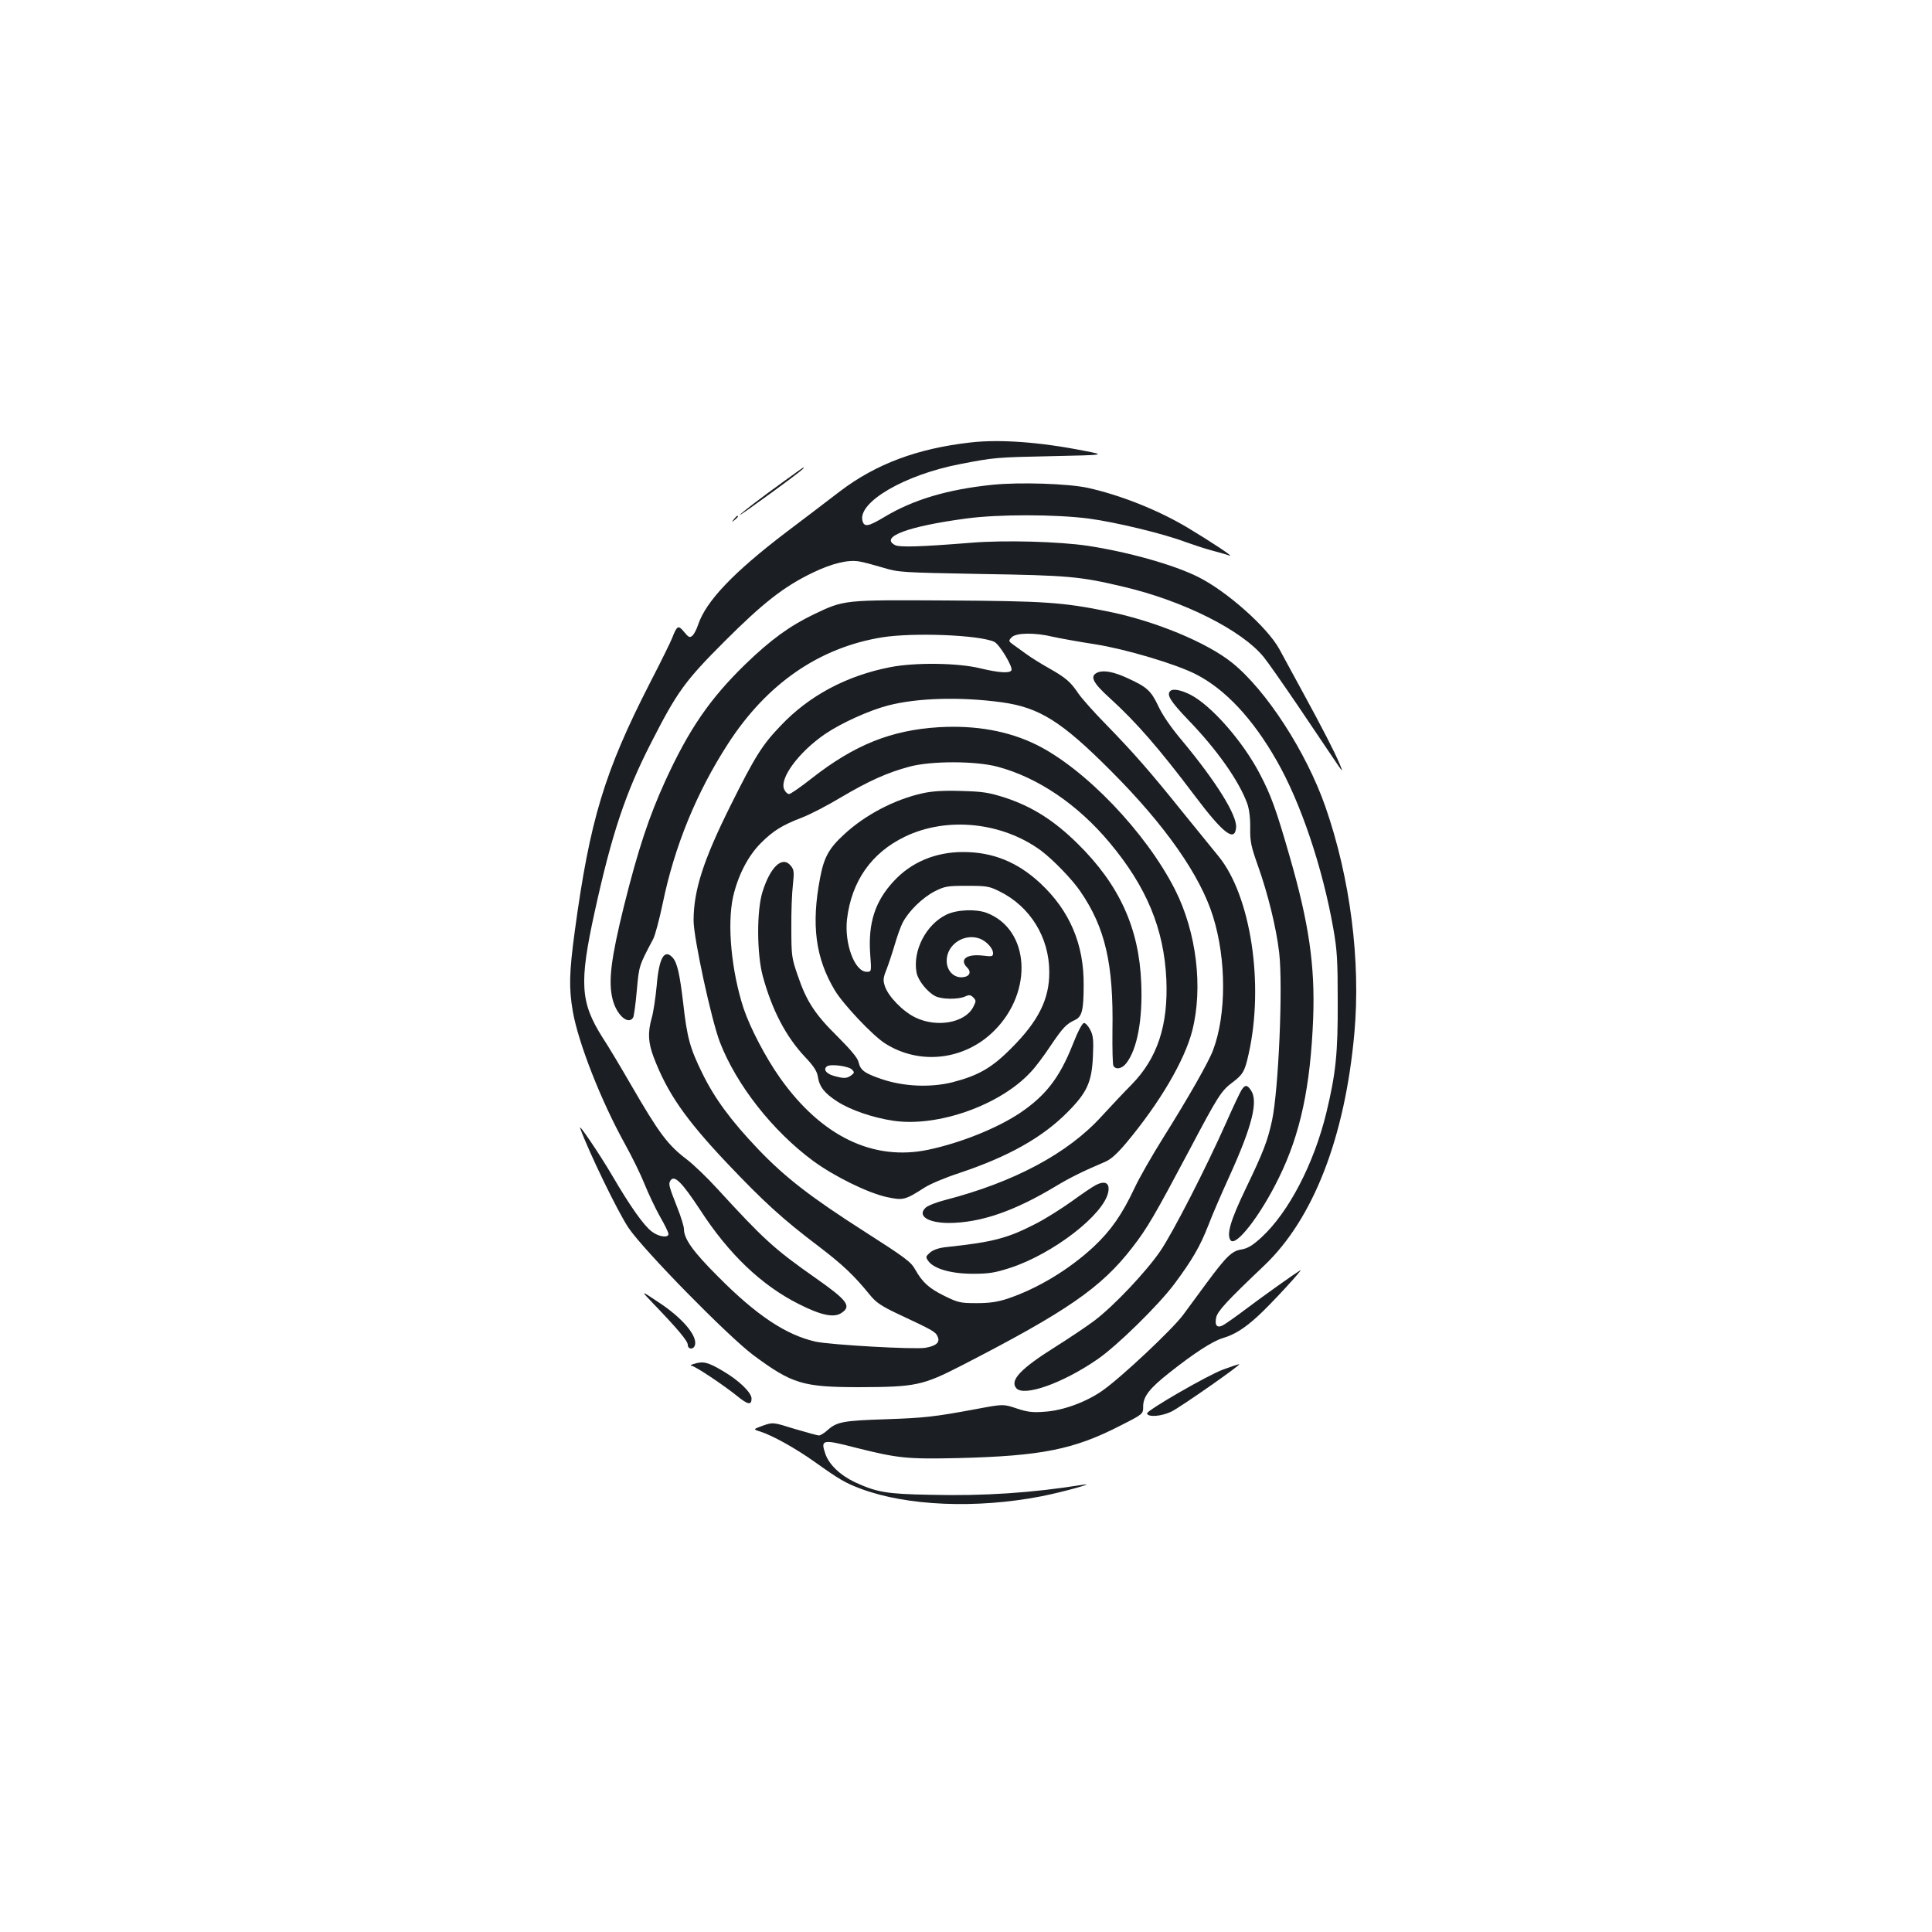 <?xml version="1.0" standalone="no"?>
<!DOCTYPE svg PUBLIC "-//W3C//DTD SVG 20010904//EN"
 "http://www.w3.org/TR/2001/REC-SVG-20010904/DTD/svg10.dtd">
<svg version="1.0" xmlns="http://www.w3.org/2000/svg"
 width="1000pt" height="1000pt" viewBox="0 0 1000 1000"
 preserveAspectRatio="xMidYMid meet">
<g transform="translate(0,1000) scale(0.1,-0.1)"
fill="#1b1f23" stroke="none">
<path d="M5025 7710 c-276 -31 -490 -111 -676 -252 -52 -40 -178 -136 -280
-213 -272 -207 -414 -356 -455 -477 -8 -25 -22 -52 -31 -59 -13 -11 -19 -8
-42 20 -30 37 -37 33 -61 -29 -7 -19 -59 -125 -116 -235 -235 -459 -311 -709
-389 -1285 -29 -215 -31 -294 -10 -416 29 -164 146 -462 269 -684 35 -63 81
-156 101 -206 20 -50 56 -126 80 -169 25 -43 45 -84 45 -92 0 -22 -51 -15 -87
13 -42 32 -113 133 -204 289 -66 112 -178 278 -166 245 46 -126 195 -433 250
-515 79 -117 514 -560 646 -659 201 -149 256 -166 551 -166 289 1 326 9 525
111 547 281 725 404 885 611 78 100 117 168 295 503 150 284 166 309 225 353
54 41 63 57 83 147 81 361 11 819 -156 1023 -23 28 -105 129 -182 224 -175
218 -259 313 -400 458 -62 63 -126 135 -143 160 -41 61 -64 81 -152 131 -41
23 -94 56 -117 73 -23 17 -54 39 -68 49 -25 18 -26 20 -9 38 22 24 119 26 214
3 36 -8 135 -26 220 -39 157 -25 414 -101 520 -155 151 -77 294 -229 418 -447
124 -216 237 -551 293 -868 20 -113 23 -164 23 -380 1 -268 -10 -372 -59 -575
-64 -263 -194 -513 -334 -643 -48 -44 -72 -58 -104 -64 -50 -7 -79 -35 -181
-173 -38 -52 -94 -127 -123 -167 -58 -77 -321 -324 -417 -391 -84 -59 -204
-103 -298 -109 -62 -5 -89 -2 -146 17 -69 23 -69 23 -208 -3 -220 -41 -269
-46 -470 -53 -216 -7 -251 -13 -298 -54 -18 -17 -40 -30 -47 -30 -8 0 -64 16
-126 34 -112 35 -112 35 -164 17 -52 -19 -52 -19 -13 -31 62 -20 182 -86 284
-159 125 -89 154 -106 236 -137 238 -89 598 -104 933 -39 112 22 292 72 216
60 -261 -42 -512 -59 -790 -52 -227 4 -277 13 -392 66 -75 36 -134 92 -152
149 -24 71 -13 73 157 29 219 -55 266 -60 532 -54 432 11 598 44 841 169 116
59 116 59 116 98 0 52 33 94 137 176 125 99 222 162 275 178 61 18 112 50 182
114 64 58 241 250 219 237 -34 -21 -190 -132 -279 -199 -53 -40 -107 -78 -120
-85 -31 -17 -45 -2 -36 40 8 33 51 81 249 269 254 242 417 662 466 1200 34
376 -21 805 -150 1175 -99 283 -306 603 -483 745 -131 105 -399 216 -642 265
-235 48 -330 54 -835 57 -534 3 -529 4 -688 -72 -123 -59 -223 -131 -355 -259
-182 -177 -291 -335 -414 -604 -83 -182 -140 -352 -214 -649 -66 -268 -81
-386 -59 -477 19 -82 81 -139 107 -98 4 6 13 69 19 140 12 131 11 127 85 267
10 19 32 102 49 183 61 297 175 575 338 827 200 310 471 498 797 551 161 26
502 13 581 -23 27 -12 99 -132 89 -148 -10 -16 -66 -12 -162 11 -114 28 -335
31 -464 6 -227 -44 -422 -148 -569 -304 -95 -99 -132 -158 -259 -413 -141
-283 -191 -439 -191 -595 0 -90 92 -514 136 -629 86 -222 273 -460 483 -615
109 -80 284 -166 381 -187 85 -18 94 -16 197 50 28 18 109 52 180 75 251 84
426 182 555 311 104 104 129 157 135 293 4 85 1 108 -14 137 -10 19 -24 35
-32 35 -9 0 -32 -43 -60 -115 -67 -168 -138 -260 -269 -349 -117 -79 -307
-156 -477 -192 -285 -60 -553 69 -767 371 -74 104 -155 259 -189 360 -63 193
-86 432 -55 576 25 111 77 213 144 280 64 64 109 92 212 132 41 15 133 63 203
105 142 84 239 128 355 159 112 30 343 30 457 -1 208 -56 413 -195 577 -391
193 -230 283 -448 295 -710 10 -237 -46 -407 -180 -544 -40 -40 -110 -115
-156 -165 -175 -192 -453 -340 -808 -432 -44 -11 -90 -29 -102 -40 -45 -42 12
-79 121 -79 163 1 337 60 554 191 75 45 138 76 253 125 31 13 62 41 111 99
173 207 301 425 341 580 57 224 22 511 -89 730 -150 296 -465 625 -717 750
-146 72 -316 102 -505 91 -247 -15 -437 -91 -659 -265 -57 -45 -109 -81 -117
-81 -8 0 -19 11 -25 24 -26 57 76 194 212 287 84 57 228 122 324 147 152 40
376 46 590 17 195 -27 310 -99 565 -355 280 -280 463 -541 529 -755 69 -222
69 -507 0 -690 -23 -62 -126 -243 -262 -460 -55 -88 -121 -203 -145 -255 -64
-136 -121 -218 -210 -302 -128 -119 -290 -217 -447 -270 -53 -17 -92 -23 -161
-23 -84 0 -95 3 -165 37 -81 40 -114 70 -152 137 -21 39 -52 62 -260 195 -280
179 -411 280 -552 427 -141 148 -226 263 -290 394 -64 130 -79 185 -99 365
-18 151 -31 207 -54 233 -43 48 -71 0 -83 -145 -6 -62 -17 -138 -26 -168 -21
-75 -18 -126 10 -201 70 -184 162 -318 375 -544 195 -206 293 -295 478 -435
126 -96 185 -152 267 -253 31 -38 58 -57 145 -98 184 -86 194 -92 205 -117 14
-29 -6 -48 -62 -58 -52 -10 -495 15 -571 32 -153 35 -306 137 -505 338 -129
129 -175 194 -175 245 0 13 -15 62 -34 110 -44 112 -47 123 -36 140 20 32 59
-7 155 -153 148 -228 317 -389 510 -486 115 -58 181 -72 220 -46 54 35 32 65
-135 182 -214 150 -268 200 -509 463 -51 56 -121 123 -155 149 -100 76 -143
133 -293 392 -49 85 -114 194 -145 241 -114 181 -121 280 -40 649 88 401 159
616 292 875 135 265 176 321 380 525 201 201 308 284 455 355 101 49 185 69
242 59 21 -3 76 -18 123 -32 83 -25 94 -25 510 -33 451 -7 512 -13 735 -66
311 -73 613 -225 726 -364 20 -24 98 -136 175 -249 76 -113 158 -234 182 -270
55 -82 56 -82 36 -34 -27 64 -91 188 -187 364 -49 91 -106 194 -125 230 -62
113 -272 300 -421 374 -126 63 -361 129 -571 161 -149 22 -428 30 -600 16
-263 -21 -374 -25 -398 -12 -79 42 68 97 368 137 168 23 463 22 635 0 142 -19
389 -79 500 -121 39 -14 102 -35 140 -45 39 -10 79 -22 90 -26 24 -8 -98 73
-215 143 -151 91 -348 170 -520 208 -102 22 -351 30 -491 16 -235 -24 -411
-77 -560 -166 -85 -51 -106 -55 -115 -20 -24 96 219 238 506 293 175 34 185
35 475 41 280 6 280 6 165 28 -227 45 -434 60 -585 43z"/>
<path d="M4055 7507 c-120 -86 -225 -167 -225 -172 0 -3 74 50 165 116 142
104 175 130 163 129 -2 0 -48 -33 -103 -73z"/>
<path d="M3799 7313 c-13 -16 -12 -17 4 -4 16 13 21 21 13 21 -2 0 -10 -8 -17
-17z"/>
<path d="M5683 6520 c-45 -18 -29 -52 64 -136 133 -121 252 -257 438 -504 146
-194 206 -240 213 -164 6 63 -102 237 -280 451 -57 67 -103 135 -123 179 -37
78 -58 98 -157 143 -73 34 -124 43 -155 31z"/>
<path d="M6057 6423 c-20 -19 2 -54 92 -148 151 -156 264 -317 307 -435 10
-29 16 -75 15 -126 -1 -71 5 -96 40 -195 52 -146 95 -321 110 -450 20 -173 -3
-708 -37 -869 -23 -105 -44 -161 -136 -352 -79 -165 -100 -236 -79 -267 26
-39 155 127 251 324 111 226 163 470 177 825 10 272 -22 492 -122 838 -70 244
-97 317 -153 424 -88 170 -253 358 -362 413 -48 24 -90 32 -103 18z"/>
<path d="M4775 5894 c-144 -32 -296 -111 -405 -212 -79 -72 -105 -119 -125
-225 -47 -244 -24 -416 76 -583 44 -73 195 -233 259 -274 179 -115 413 -88
566 65 204 203 184 525 -39 610 -56 21 -154 17 -208 -9 -106 -51 -176 -187
-155 -300 8 -41 55 -100 97 -122 34 -17 118 -18 154 -2 21 10 29 9 43 -5 15
-16 15 -19 -2 -52 -44 -80 -189 -105 -299 -51 -64 31 -140 109 -157 162 -10
30 -9 43 9 87 11 29 30 86 42 127 12 41 30 93 41 114 31 60 102 129 165 162
54 27 66 29 168 29 100 0 115 -2 167 -28 160 -78 259 -239 259 -418 1 -140
-56 -254 -196 -394 -102 -103 -171 -142 -306 -177 -114 -28 -251 -22 -364 16
-91 31 -111 46 -121 88 -4 21 -40 64 -108 132 -118 116 -162 184 -207 317 -31
89 -33 102 -33 244 -1 83 3 184 8 225 7 67 6 78 -11 99 -43 53 -105 -4 -146
-134 -31 -97 -30 -322 1 -437 48 -176 119 -312 218 -418 45 -47 63 -75 67
-102 8 -53 34 -86 100 -129 70 -45 184 -84 291 -100 230 -34 554 81 712 253
23 24 68 84 101 134 65 96 82 114 128 135 35 17 44 50 44 180 2 211 -72 385
-224 527 -118 110 -246 162 -400 162 -143 0 -269 -53 -359 -151 -97 -104 -133
-217 -122 -376 7 -93 7 -93 -18 -93 -62 0 -116 145 -102 271 23 197 126 345
301 429 219 105 505 74 705 -74 61 -46 161 -149 202 -210 129 -188 172 -376
166 -721 -1 -93 1 -176 5 -182 13 -21 44 -15 66 13 57 72 86 226 78 416 -11
285 -114 510 -331 723 -121 119 -235 191 -376 237 -82 26 -112 31 -225 34 -92
3 -151 -1 -200 -12z m298 -753 c33 -13 67 -50 67 -74 0 -18 -5 -19 -55 -13
-82 9 -120 -20 -80 -61 25 -24 14 -48 -22 -51 -46 -5 -83 34 -83 85 0 85 92
145 173 114z m-663 -677 c13 -14 13 -17 -4 -30 -24 -17 -38 -17 -89 -3 -41 11
-58 35 -36 50 19 13 111 1 129 -17z"/>
<path d="M6426 4358 c-8 -13 -44 -88 -79 -168 -105 -236 -275 -568 -341 -665
-73 -107 -241 -285 -342 -361 -40 -30 -131 -91 -201 -135 -180 -113 -237 -173
-203 -214 39 -46 240 25 420 149 102 70 317 281 399 391 90 121 132 192 175
302 19 51 69 166 110 256 118 260 150 389 110 445 -19 28 -30 28 -48 0z"/>
<path d="M5668 3864 c-15 -8 -70 -45 -122 -83 -52 -37 -134 -89 -183 -114
-149 -77 -223 -96 -466 -122 -38 -4 -66 -14 -83 -28 -23 -21 -24 -23 -9 -44
28 -40 118 -66 230 -66 85 0 114 5 195 31 222 73 483 275 506 391 10 49 -17
63 -68 35z"/>
<path d="M3381 3253 c127 -132 179 -194 179 -214 0 -23 28 -26 36 -4 18 47
-62 143 -191 227 -90 60 -90 60 -24 -9z"/>
<path d="M3590 2940 c-14 -4 -19 -8 -11 -9 18 -1 169 -102 238 -158 54 -44 73
-47 73 -12 0 31 -66 95 -149 143 -77 46 -102 52 -151 36z"/>
<path d="M6330 2911 c-81 -30 -396 -212 -393 -227 5 -21 76 -15 127 10 51 26
366 246 350 245 -5 0 -43 -13 -84 -28z"/>
</g>
</svg>
